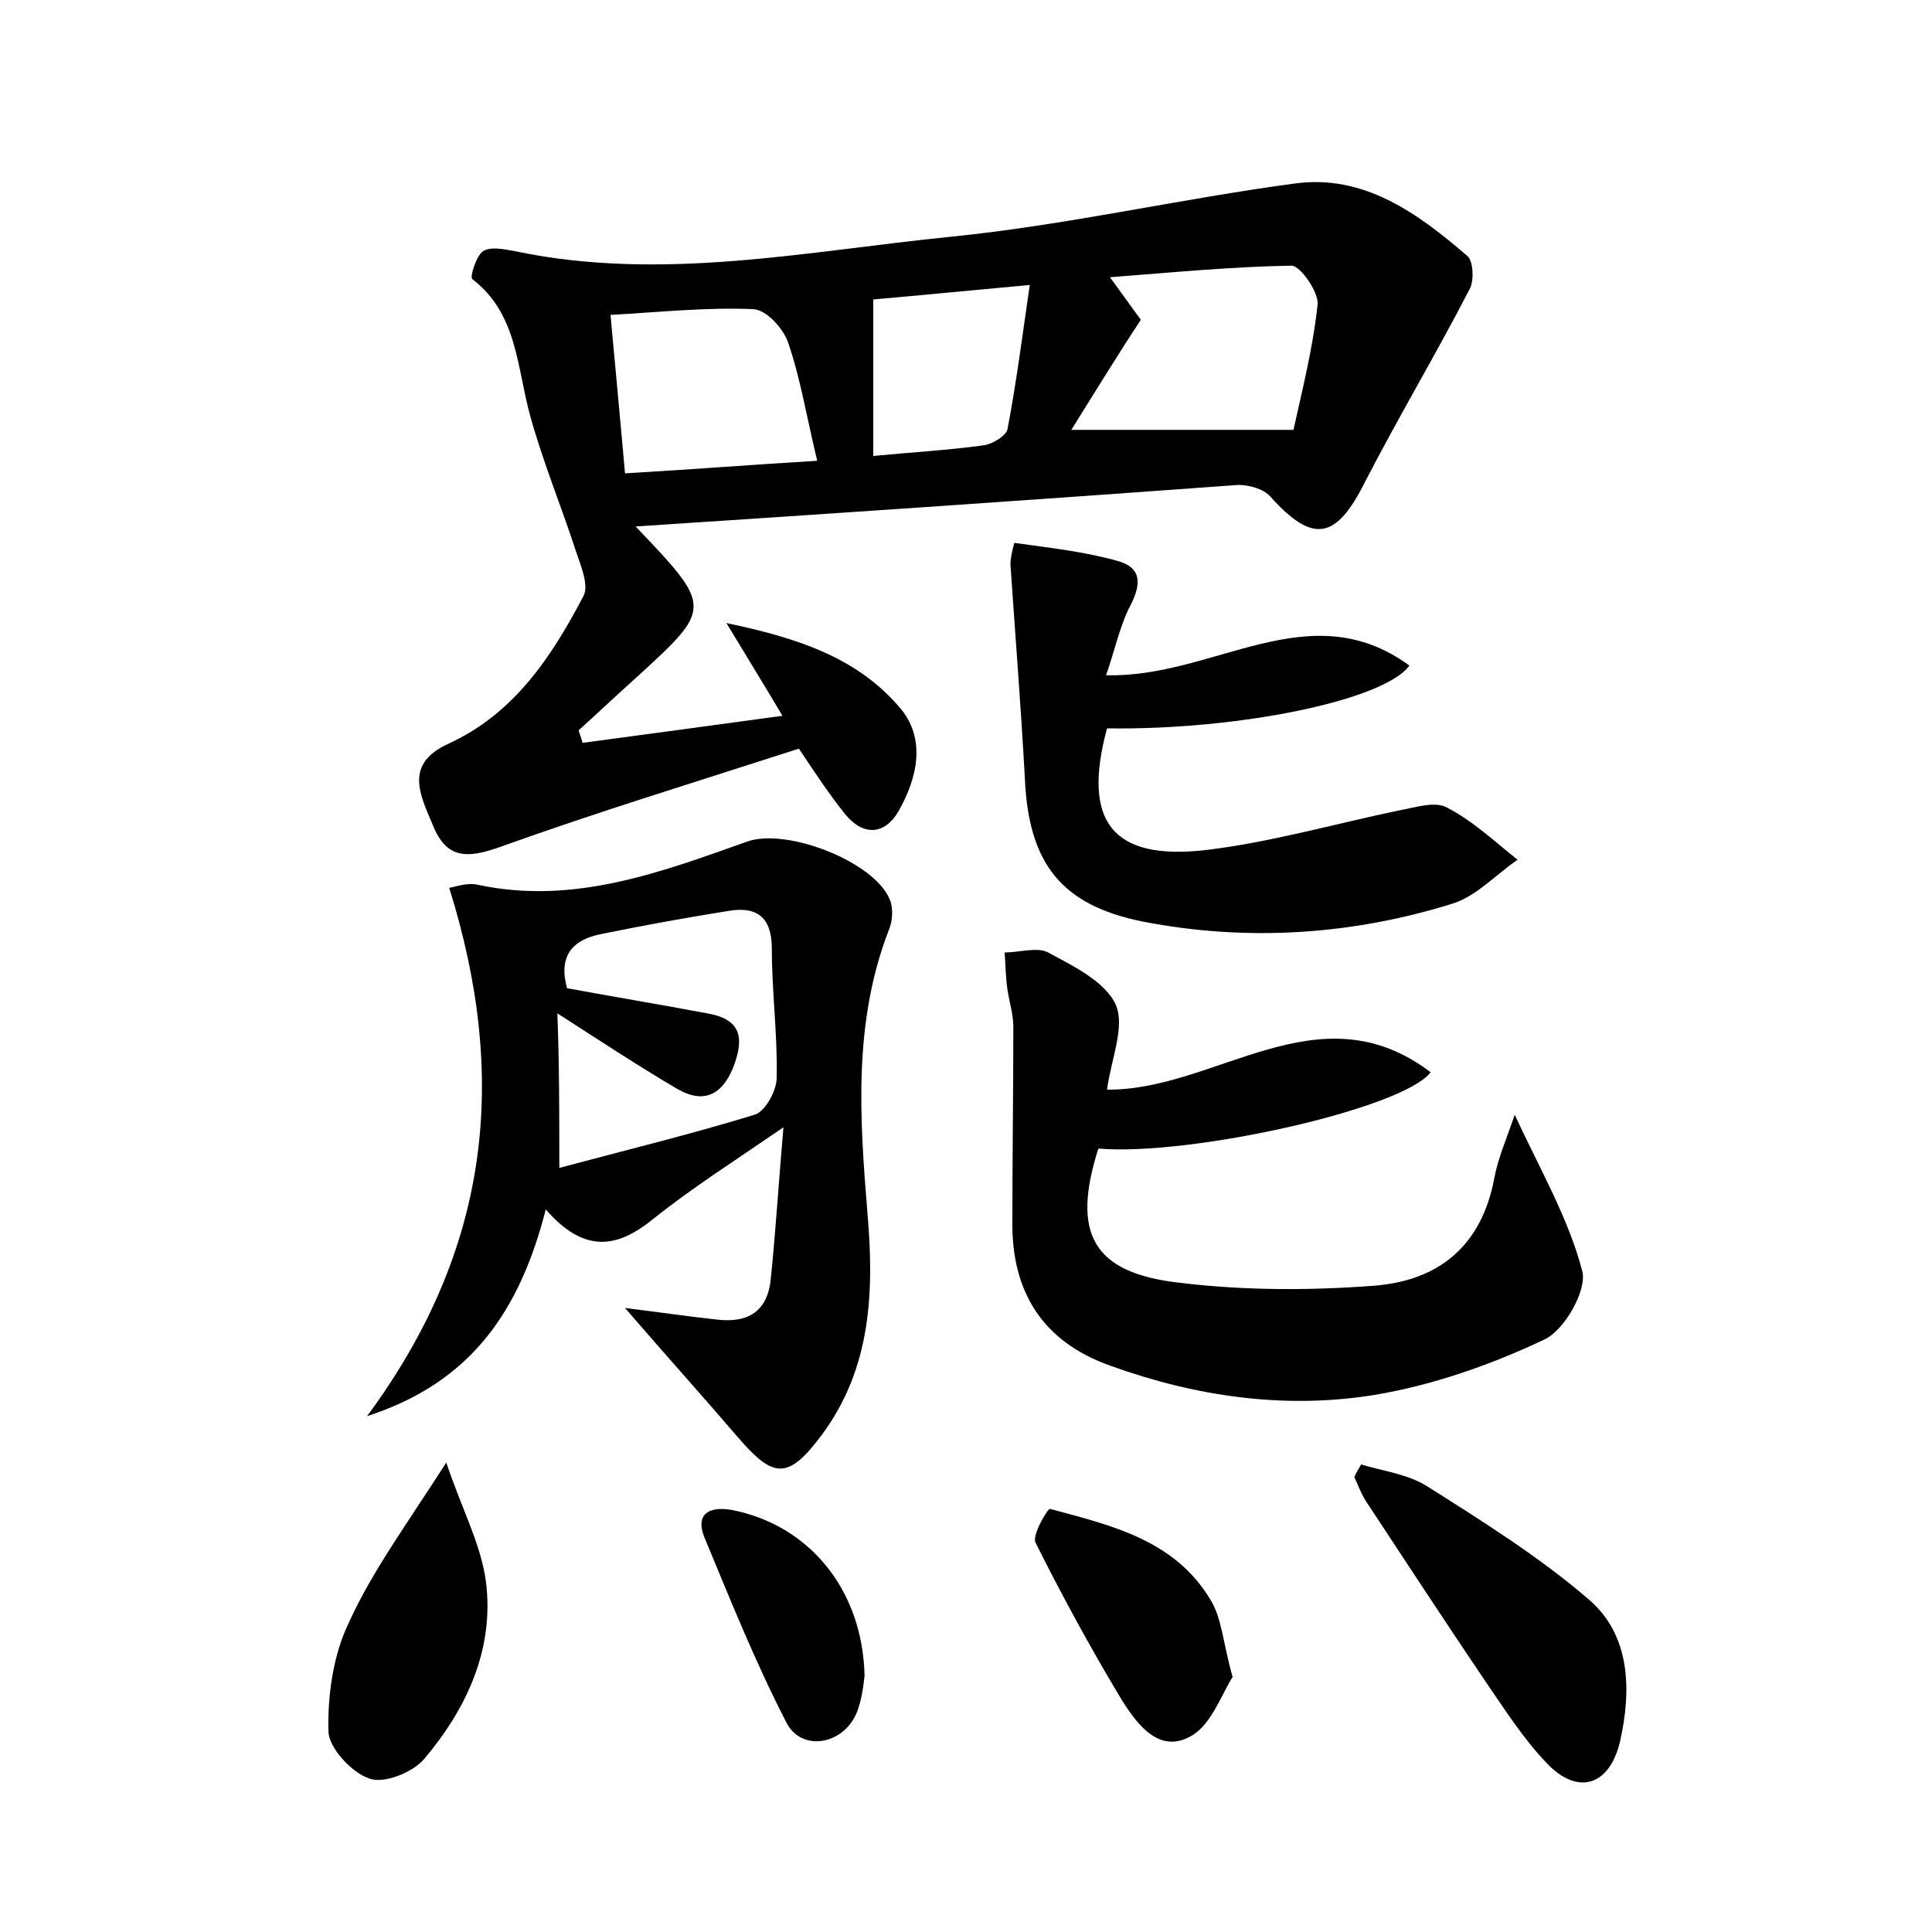 <?xml version="1.0" encoding="utf-8"?>
<!-- Generator: Adobe Illustrator 22.0.0, SVG Export Plug-In . SVG Version: 6.00 Build 0)  -->
<svg version="1.1" id="图层_1" xmlns="http://www.w3.org/2000/svg" xmlns:xlink="http://www.w3.org/1999/xlink" x="0px" y="0px"
	 viewBox="0 0 200 200" style="enable-background:new 0 0 200 200;" xml:space="preserve">
<style type="text/css">
	.st1{fill:#010000;}
	.st4{fill:#fbfafc;}
</style>
<g>
	
	<path d="M65.8,54.5c8,8.4,8,8.4,0,15.7c-2,1.8-3.9,3.6-5.9,5.4c0.1,0.4,0.3,0.8,0.4,1.3c6.7-0.9,13.4-1.8,20.7-2.8
		c-1.9-3.2-3.5-5.8-5.8-9.6c7.7,1.6,13.6,3.7,17.9,8.7c2.8,3.2,1.9,7.3-0.1,10.8c-1.4,2.4-3.6,2.6-5.5,0.3c-1.6-2-3-4.1-4.8-6.8
		c-10.2,3.3-20.7,6.5-31,10.2c-3.4,1.2-5.5,1.2-6.9-2.3c-1.3-3.1-3-6.3,1.6-8.4c6.8-3.1,10.7-9,14-15.3c0.6-1.1-0.3-3.2-0.8-4.7
		c-1.5-4.6-3.4-9.2-4.7-13.9c-1.4-5-1.3-10.6-6-14.2c-0.3-0.2,0.4-2.4,1.1-2.9c0.8-0.5,2.2-0.2,3.3,0c15.2,3.2,30.2,0,45.2-1.5
		c11.9-1.2,23.6-3.9,35.5-5.5c7.2-1,12.8,3.1,17.9,7.5c0.6,0.5,0.7,2.4,0.3,3.3c-3.5,6.8-7.4,13.3-10.9,20.1c-3,6-5.4,6.4-9.8,1.5
		c-0.7-0.8-2.2-1.2-3.3-1.2C107.7,51.7,87.2,53.1,65.8,54.5z M110.9,44.5c7.7,0,14.9,0,23,0c0.8-3.7,2-8.3,2.5-13
		c0.1-1.3-1.8-4-2.7-4c-6.1,0.1-12.3,0.7-18.8,1.2c1.4,1.9,2.3,3.2,3.2,4.4C115.6,36.9,113.4,40.5,110.9,44.5z M64.7,49
		c6.9-0.4,13.2-0.9,19.9-1.3c-1.1-4.5-1.7-8.4-3-12.2c-0.5-1.5-2.3-3.5-3.7-3.5c-4.7-0.2-9.5,0.3-14.7,0.6
		C63.7,38.1,64.2,43.3,64.7,49z M90.4,47.2c4.2-0.4,7.8-0.6,11.4-1.1c0.9-0.1,2.4-1,2.5-1.7c0.9-4.7,1.5-9.4,2.3-14.9
		C100,30.1,95,30.6,90.4,31C90.4,36.5,90.4,41.6,90.4,47.2z"/>
	<path d="M56.5,125.2c-2.7,10.5-7.7,17.9-18.5,21.4c12.7-17.2,14.7-34.9,8.5-54.7c0.4,0,1.8-0.6,3-0.3c9.9,2.1,18.9-1.3,27.9-4.5
		c4.1-1.4,13.1,2.1,14.7,6c0.4,0.9,0.3,2.3-0.1,3.2c-3.7,9.6-3,19.5-2.2,29.3c0.7,8.1,0.4,16-4.7,22.9c-3.5,4.7-5,4.6-8.7,0.3
		c-3.6-4.2-7.3-8.3-11.7-13.4c4,0.5,6.7,0.9,9.5,1.2c3.3,0.4,5.3-0.9,5.6-4.3c0.5-4.9,0.8-9.8,1.3-15.6c-5.1,3.5-9.5,6.3-13.5,9.5
		C63.9,129.2,60.5,129.8,56.5,125.2z M57.9,120.9c7.1-1.9,13.7-3.5,20.2-5.5c1.1-0.3,2.3-2.5,2.3-3.8c0.1-4.5-0.5-8.9-0.5-13.4
		c0-3.3-1.6-4.4-4.5-3.9c-4.4,0.7-8.8,1.5-13.2,2.4c-3,0.6-4.4,2.3-3.5,5.6c4.9,0.9,9.7,1.7,14.5,2.6c3.5,0.6,3.9,2.5,2.7,5.6
		c-1.3,3.2-3.4,3.7-6,2.1c-3.9-2.3-7.7-4.8-12.2-7.7C57.9,110.3,57.9,115.1,57.9,120.9z"/>
	<path d="M114.6,112.8c11.3,0.1,21.9-10.6,33.5-1.8c-2.9,3.8-24.9,8.7-34.4,7.9c-2.8,8.8-0.6,12.9,8.5,13.9c6.6,0.8,13.4,0.8,20,0.3
		c6.7-0.5,11.2-4.1,12.5-11.2c0.4-2.1,1.3-4.1,2.1-6.5c2.7,5.8,5.6,10.8,7,16.2c0.5,2-1.9,6.2-4,7.1c-5.5,2.6-11.5,4.7-17.5,5.7
		c-9.2,1.5-18.4,0.2-27.3-3c-7.1-2.5-10.3-7.7-10.2-15c0-6.7,0.1-13.4,0.1-20.1c0-1.3-0.4-2.5-0.6-3.8c-0.2-1.3-0.2-2.6-0.3-3.9
		c1.5,0,3.4-0.6,4.5,0c2.6,1.4,5.9,3,7,5.4C116.5,106.3,115,109.7,114.6,112.8z"/>
	<path d="M114.5,69.9c11.2,0.3,21-8.6,31.4-1c-2.6,3.6-17.7,6.7-31.3,6.5C112,85,115.1,89.1,124.8,88c6.7-0.8,13.3-2.7,20-4.1
		c1.7-0.3,3.7-1,5-0.3c2.7,1.4,4.9,3.5,7.3,5.4c-2.2,1.5-4.2,3.7-6.6,4.5c-10.5,3.3-21.4,4-32.2,1.9c-8.5-1.7-11.8-6.1-12.2-14.7
		c-0.4-7.4-1-14.9-1.5-22.3c0-0.8,0.4-2.2,0.4-2.2c3.6,0.5,7.3,0.9,10.8,1.9c2.7,0.8,2.2,2.8,1,5C115.9,65,115.4,67.3,114.5,69.9z"
		/>
	<path d="M140.9,151.6c2.3,0.7,4.9,1,6.9,2.3c5.7,3.6,11.6,7.3,16.7,11.7c4.3,3.7,4.4,9.4,3.2,14.7c-1.1,4.6-4.4,5.6-7.6,2.2
		c-2.4-2.5-4.3-5.5-6.3-8.4c-4.2-6.2-8.3-12.5-12.4-18.7c-0.5-0.8-0.8-1.6-1.2-2.5C140.4,152.4,140.7,152,140.9,151.6z"/>
	<path d="M46.2,151.4c1.6,4.8,3.6,8.5,4.1,12.3c0.9,7-2,13.2-6.4,18.4c-1.2,1.4-4.2,2.6-5.7,2c-1.8-0.6-4.2-3.2-4.2-4.9
		c-0.1-3.7,0.5-7.9,2.1-11.2C38.5,162.7,42.1,157.8,46.2,151.4z"/>
	<path d="M127.6,173.6c-1.1,1.7-2.1,4.7-4.1,6c-3.4,2.1-5.7-1-7.3-3.5c-3.2-5.3-6.2-10.8-9-16.4c-0.4-0.8,1.3-3.6,1.5-3.5
		c6.3,1.7,12.9,3.2,16.6,9.4C126.5,167.5,126.6,170.1,127.6,173.6z"/>
	<path d="M89.5,173.5c-0.1,0.6-0.2,2.4-0.9,4c-1.5,3.2-5.7,3.8-7.2,0.8c-3.2-6.2-5.8-12.7-8.5-19.2c-0.9-2.3,0.4-3.2,2.8-2.8
		C83.6,157.8,89.3,164.4,89.5,173.5z"/>
	
	
	
	
</g>
</svg>
